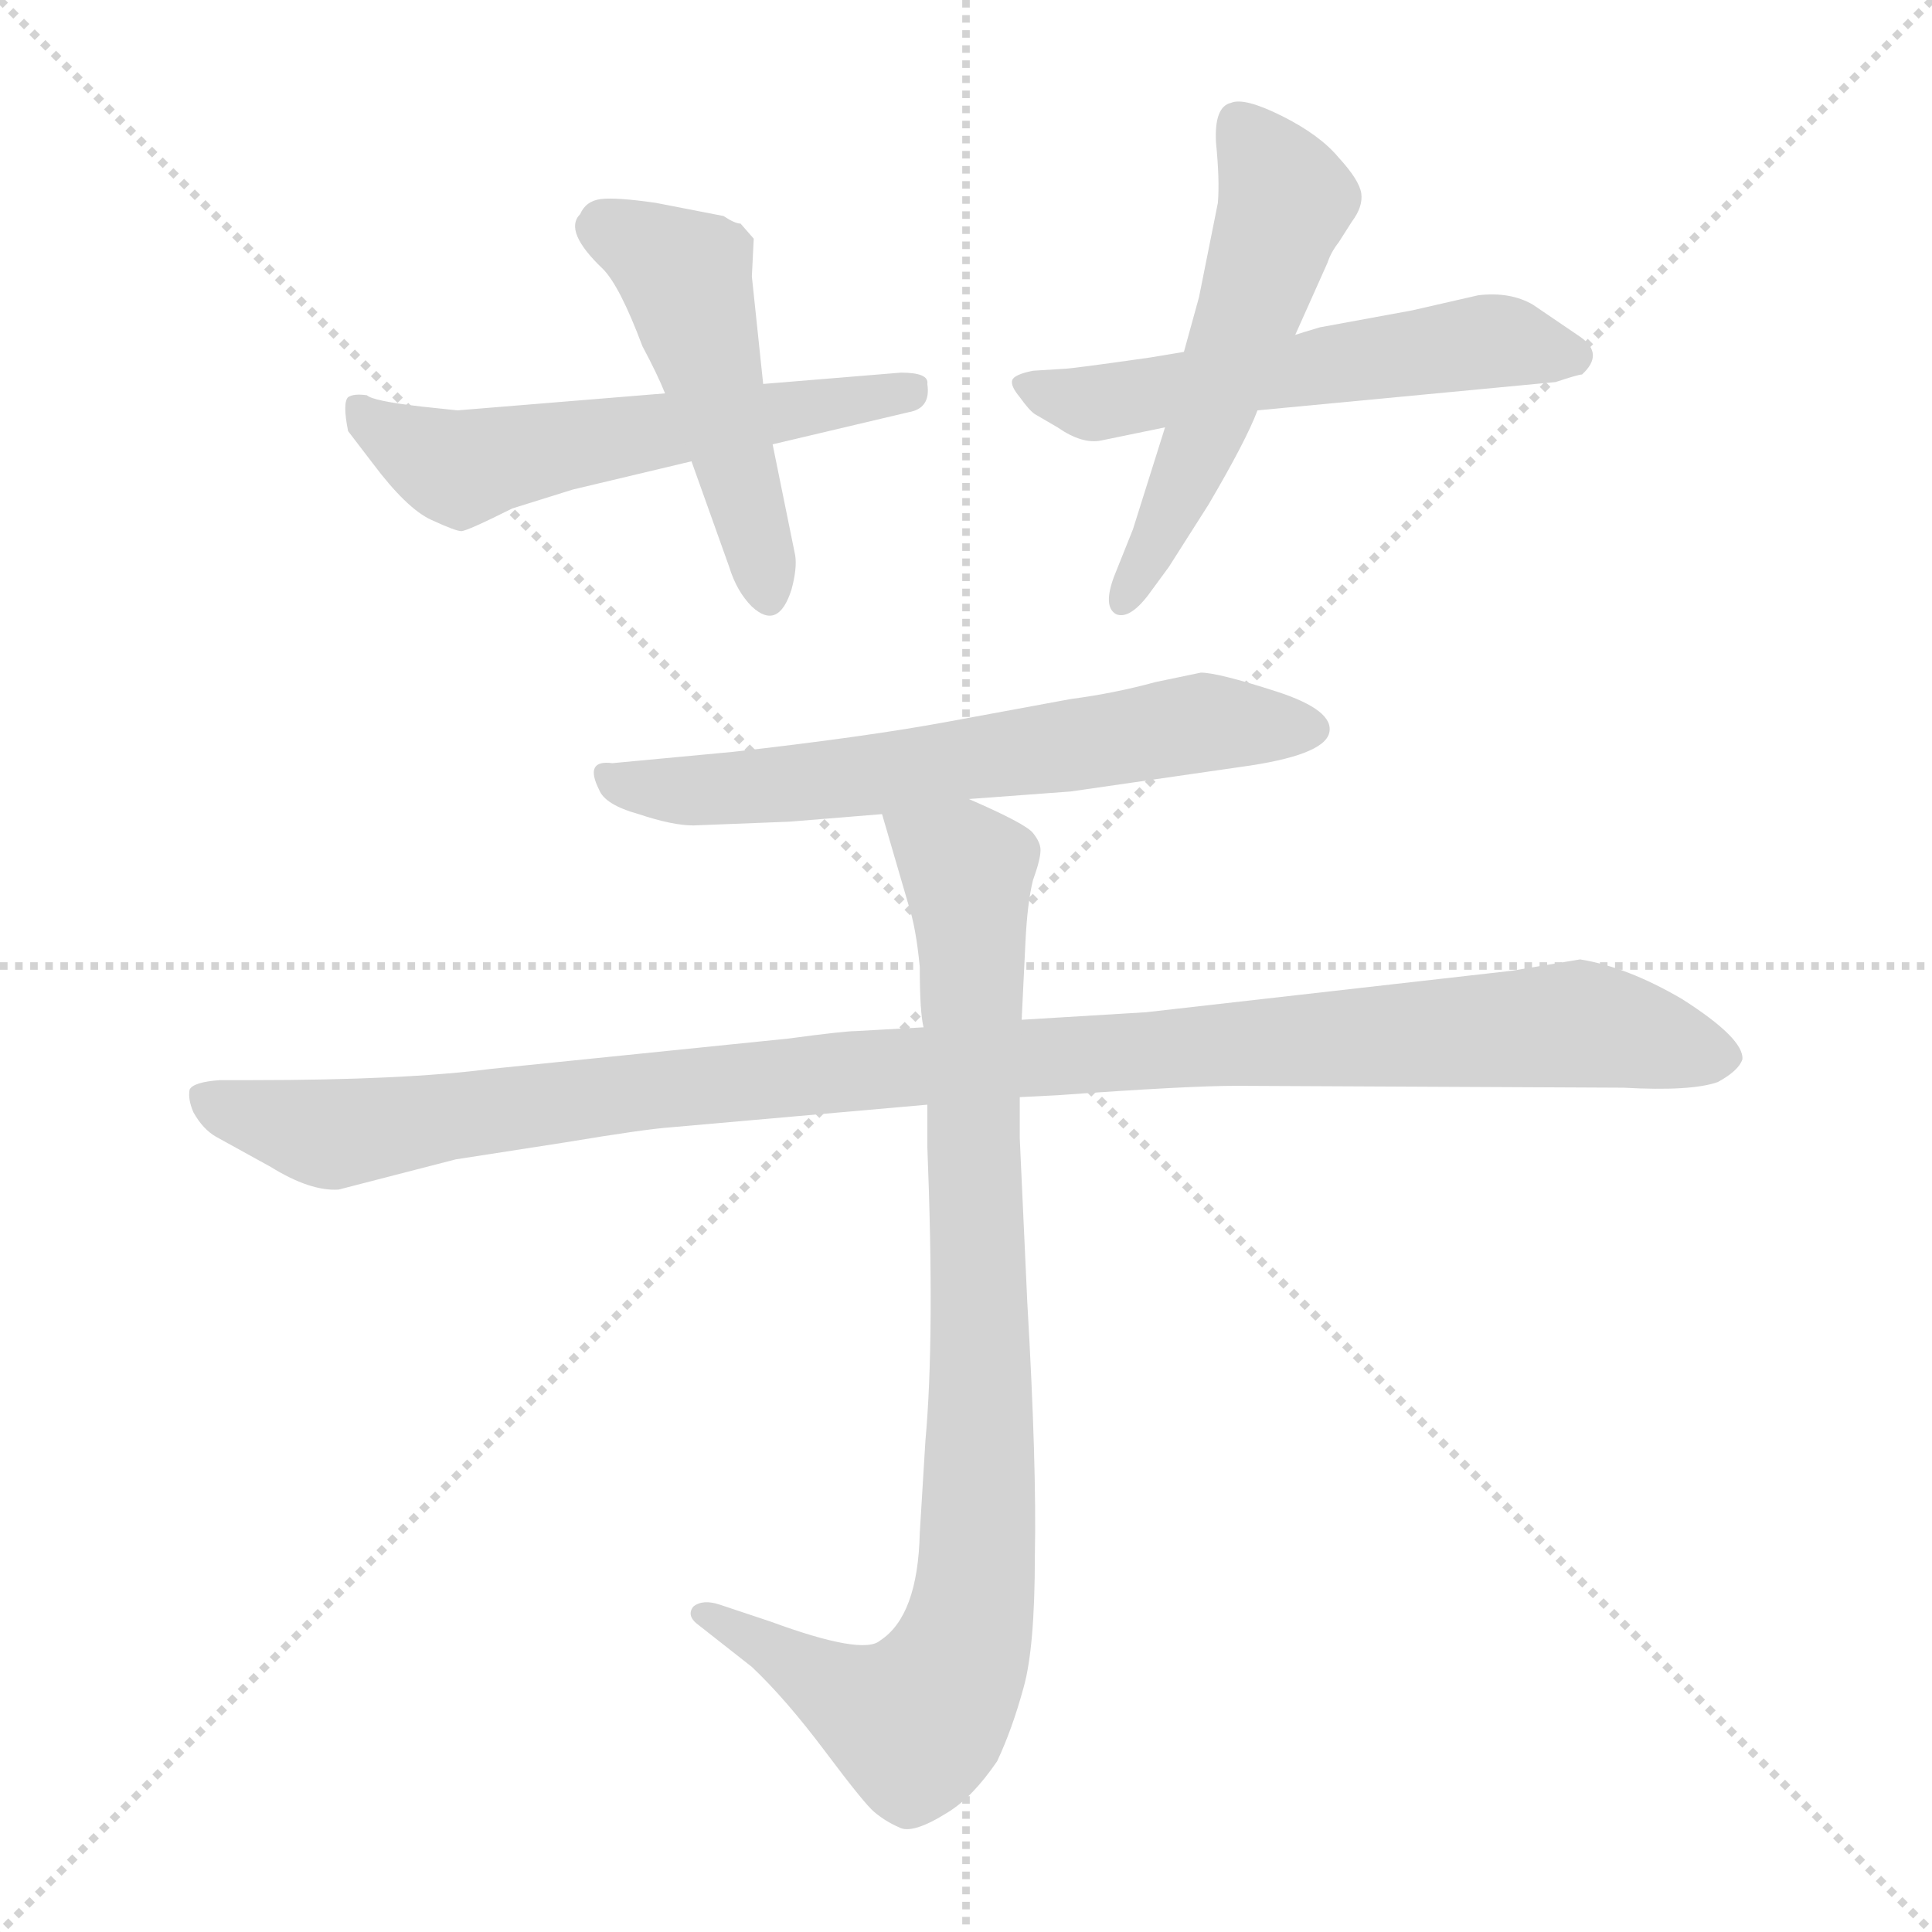 <svg version="1.1" viewBox="0 0 1024 1024" xmlns="http://www.w3.org/2000/svg">
  <g stroke="lightgray" stroke-dasharray="1,1" stroke-width="1" transform="scale(4, 4)">
    <line x1="0" y1="0" x2="256" y2="256"></line>
    <line x1="256" y1="0" x2="0" y2="256"></line>
    <line x1="128" y1="0" x2="128" y2="256"></line>
    <line x1="0" y1="128" x2="256" y2="128"></line>
  </g>
<g transform="scale(1, -1) translate(0, -860)">
   <style type="text/css">
    @keyframes keyframes0 {
      from {
       stroke: blue;
       stroke-dashoffset: 561;
       stroke-width: 128;
       }
       65% {
       animation-timing-function: step-end;
       stroke: blue;
       stroke-dashoffset: 0;
       stroke-width: 128;
       }
       to {
       stroke: black;
       stroke-width: 1024;
       }
       }
       #make-me-a-hanzi-animation-0 {
         animation: keyframes0 0.707s both;
         animation-delay: 0s;
         animation-timing-function: linear;
       }
    @keyframes keyframes1 {
      from {
       stroke: blue;
       stroke-dashoffset: 479;
       stroke-width: 128;
       }
       61% {
       animation-timing-function: step-end;
       stroke: blue;
       stroke-dashoffset: 0;
       stroke-width: 128;
       }
       to {
       stroke: black;
       stroke-width: 1024;
       }
       }
       #make-me-a-hanzi-animation-1 {
         animation: keyframes1 0.64s both;
         animation-delay: 0.707s;
         animation-timing-function: linear;
       }
    @keyframes keyframes2 {
      from {
       stroke: blue;
       stroke-dashoffset: 550;
       stroke-width: 128;
       }
       64% {
       animation-timing-function: step-end;
       stroke: blue;
       stroke-dashoffset: 0;
       stroke-width: 128;
       }
       to {
       stroke: black;
       stroke-width: 1024;
       }
       }
       #make-me-a-hanzi-animation-2 {
         animation: keyframes2 0.698s both;
         animation-delay: 1.346s;
         animation-timing-function: linear;
       }
    @keyframes keyframes3 {
      from {
       stroke: blue;
       stroke-dashoffset: 533;
       stroke-width: 128;
       }
       63% {
       animation-timing-function: step-end;
       stroke: blue;
       stroke-dashoffset: 0;
       stroke-width: 128;
       }
       to {
       stroke: black;
       stroke-width: 1024;
       }
       }
       #make-me-a-hanzi-animation-3 {
         animation: keyframes3 0.684s both;
         animation-delay: 2.044s;
         animation-timing-function: linear;
       }
    @keyframes keyframes4 {
      from {
       stroke: blue;
       stroke-dashoffset: 625;
       stroke-width: 128;
       }
       67% {
       animation-timing-function: step-end;
       stroke: blue;
       stroke-dashoffset: 0;
       stroke-width: 128;
       }
       to {
       stroke: black;
       stroke-width: 1024;
       }
       }
       #make-me-a-hanzi-animation-4 {
         animation: keyframes4 0.759s both;
         animation-delay: 2.728s;
         animation-timing-function: linear;
       }
    @keyframes keyframes5 {
      from {
       stroke: blue;
       stroke-dashoffset: 1070;
       stroke-width: 128;
       }
       78% {
       animation-timing-function: step-end;
       stroke: blue;
       stroke-dashoffset: 0;
       stroke-width: 128;
       }
       to {
       stroke: black;
       stroke-width: 1024;
       }
       }
       #make-me-a-hanzi-animation-5 {
         animation: keyframes5 1.121s both;
         animation-delay: 3.486s;
         animation-timing-function: linear;
       }
    @keyframes keyframes6 {
      from {
       stroke: blue;
       stroke-dashoffset: 885;
       stroke-width: 128;
       }
       74% {
       animation-timing-function: step-end;
       stroke: blue;
       stroke-dashoffset: 0;
       stroke-width: 128;
       }
       to {
       stroke: black;
       stroke-width: 1024;
       }
       }
       #make-me-a-hanzi-animation-6 {
         animation: keyframes6 0.97s both;
         animation-delay: 4.607s;
         animation-timing-function: linear;
       }
</style>
<path d="M 352.5 651.5 L 242.5 642.5 L 223.5 644.5 Q 197.5 647.5 194.5 650.5 Q 187.5 651.5 184.5 649.5 Q 181.5 646.5 184.5 631.5 L 197.5 614.5 Q 215.5 590.5 228.5 584.5 Q 241.5 578.5 244.5 578.5 Q 247.5 578.5 271.5 590.5 L 303.5 600.5 L 366.5 615.5 L 409.5 624.5 L 481.5 641.5 Q 493.5 643.5 491.5 656.5 Q 492.5 662.5 477.5 662.5 L 404.5 656.5 L 352.5 651.5 Z" fill="lightgray"></path> 
<path d="M 307.5 746.5 Q 298.5 737.5 319.5 717.5 Q 328.5 708.5 340.5 676.5 Q 348.5 661.5 352.5 651.5 L 366.5 615.5 L 386.5 559.5 Q 390.5 546.5 398.5 538.5 Q 412.5 525.5 419.5 547.5 Q 422.5 558.5 421.5 565.5 L 409.5 624.5 L 404.5 656.5 L 398.5 713.5 L 399.5 733.5 L 392.5 741.5 Q 389.5 741.5 383.5 745.5 L 347.5 752.5 Q 326.5 755.5 318.5 754.5 Q 310.5 753.5 307.5 746.5 Z" fill="lightgray"></path> 
<path d="M 627.5 673.5 L 609.5 670.5 Q 567.5 664.5 563.5 664.5 L 547.5 663.5 Q 537.5 661.5 536.5 658.5 Q 535.5 655.5 540.5 649.5 Q 545.5 642.5 548.5 640.5 L 560.5 633.5 Q 573.5 624.5 583.5 626.5 L 617.5 633.5 L 666.5 642.5 L 824.5 657.5 Q 836.5 661.5 838.5 661.5 Q 850.5 672.5 837.5 681.5 L 812.5 698.5 Q 800.5 705.5 783.5 703.5 L 748.5 695.5 L 699.5 686.5 Q 689.5 683.5 686.5 682.5 L 627.5 673.5 Z" fill="lightgray"></path> 
<path d="M 686.5 682.5 L 703.5 720.5 Q 705.5 726.5 709.5 731.5 L 716.5 742.5 Q 722.5 750.5 721.5 757.5 Q 720.5 764.5 709.5 776.5 Q 699.5 788.5 679.5 798.5 Q 659.5 808.5 652.5 805.5 Q 643.5 803.5 644.5 784.5 Q 646.5 764.5 645.5 752.5 L 635.5 702.5 L 627.5 673.5 L 617.5 633.5 L 600.5 579.5 L 590.5 554.5 Q 584.5 538.5 591.5 534.5 Q 598.5 531.5 608.5 544.5 L 619.5 559.5 L 640.5 592.5 Q 660.5 626.5 666.5 642.5 L 686.5 682.5 Z" fill="lightgray"></path> 
<path d="M 513.5 436.5 L 567.5 440.5 L 657.5 453.5 Q 701.5 459.5 704.5 471.5 Q 707.5 483.5 676.5 493.5 Q 645.5 503.5 636.5 503.5 L 612.5 498.5 Q 590.5 492.5 567.5 489.5 L 502.5 477.5 Q 459.5 469.5 388.5 461.5 L 324.5 455.5 Q 309.5 457.5 317.5 441.5 Q 320.5 433.5 338.5 428.5 Q 356.5 422.5 367.5 422.5 L 418.5 424.5 L 467.5 428.5 L 513.5 436.5 Z" fill="lightgray"></path> 
<path d="M 489.5 315.5 L 453.5 313.5 Q 447.5 313.5 417.5 309.5 L 260.5 293.5 Q 214.5 287.5 133.5 287.5 L 116.5 287.5 Q 102.5 286.5 100.5 282.5 Q 99.5 277.5 102.5 270.5 Q 107.5 261.5 114.5 257.5 L 143.5 241.5 Q 164.5 228.5 179.5 229.5 L 241.5 245.5 L 299.5 254.5 Q 341.5 261.5 355.5 262.5 L 491.5 274.5 L 540.5 278.5 L 560.5 279.5 Q 629.5 284.5 655.5 284.5 L 860.5 283.5 Q 896.5 281.5 910.5 286.5 Q 921.5 292.5 923.5 298.5 Q 924.5 309.5 891.5 330.5 Q 862.5 347.5 837.5 351.5 L 801.5 345.5 L 607.5 323.5 L 541.5 319.5 L 489.5 315.5 Z" fill="lightgray"></path> 
<path d="M 541.5 319.5 L 543.5 360.5 Q 544.5 381.5 547.5 393.5 Q 551.5 404.5 551.5 409.5 Q 551.5 413.5 547.5 418.5 Q 543.5 423.5 513.5 436.5 C 486.5 448.5 459.5 457.5 467.5 428.5 L 481.5 380.5 Q 485.5 368.5 487.5 347.5 Q 487.5 323.5 489.5 315.5 L 491.5 274.5 L 491.5 252.5 Q 495.5 151.5 490.5 96.5 L 487.5 47.5 Q 486.5 3.5 466.5 -9.5 Q 457.5 -17.5 408.5 0.5 L 381.5 9.5 Q 372.5 12.5 367.5 8.5 Q 363.5 3.5 370.5 -1.5 L 398.5 -23.5 Q 416.5 -40.5 437.5 -68.5 Q 458.5 -96.5 463.5 -100.5 Q 469.5 -105.5 476.5 -108.5 Q 483.5 -112.5 502.5 -100.5 Q 515.5 -92.5 528.5 -73.5 Q 536.5 -56.5 542.5 -34.5 Q 548.5 -13.5 548.5 35.5 Q 549.5 83.5 544.5 169.5 L 540.5 256.5 L 540.5 278.5 L 541.5 319.5 Z" fill="lightgray"></path> 
      <clipPath id="make-me-a-hanzi-clip-0">
      <path d="M 352.5 651.5 L 242.5 642.5 L 223.5 644.5 Q 197.5 647.5 194.5 650.5 Q 187.5 651.5 184.5 649.5 Q 181.5 646.5 184.5 631.5 L 197.5 614.5 Q 215.5 590.5 228.5 584.5 Q 241.5 578.5 244.5 578.5 Q 247.5 578.5 271.5 590.5 L 303.5 600.5 L 366.5 615.5 L 409.5 624.5 L 481.5 641.5 Q 493.5 643.5 491.5 656.5 Q 492.5 662.5 477.5 662.5 L 404.5 656.5 L 352.5 651.5 Z" fill="lightgray"></path>
      </clipPath>
      <path clip-path="url(#make-me-a-hanzi-clip-0)" d="M 190.5 644.5 L 197.5 634.5 L 244.5 611.5 L 481.5 652.5 " fill="none" id="make-me-a-hanzi-animation-0" stroke-dasharray="433 866" stroke-linecap="round"></path>

      <clipPath id="make-me-a-hanzi-clip-1">
      <path d="M 307.5 746.5 Q 298.5 737.5 319.5 717.5 Q 328.5 708.5 340.5 676.5 Q 348.5 661.5 352.5 651.5 L 366.5 615.5 L 386.5 559.5 Q 390.5 546.5 398.5 538.5 Q 412.5 525.5 419.5 547.5 Q 422.5 558.5 421.5 565.5 L 409.5 624.5 L 404.5 656.5 L 398.5 713.5 L 399.5 733.5 L 392.5 741.5 Q 389.5 741.5 383.5 745.5 L 347.5 752.5 Q 326.5 755.5 318.5 754.5 Q 310.5 753.5 307.5 746.5 Z" fill="lightgray"></path>
      </clipPath>
      <path clip-path="url(#make-me-a-hanzi-clip-1)" d="M 321.5 738.5 L 363.5 713.5 L 407.5 545.5 " fill="none" id="make-me-a-hanzi-animation-1" stroke-dasharray="351 702" stroke-linecap="round"></path>

      <clipPath id="make-me-a-hanzi-clip-2">
      <path d="M 627.5 673.5 L 609.5 670.5 Q 567.5 664.5 563.5 664.5 L 547.5 663.5 Q 537.5 661.5 536.5 658.5 Q 535.5 655.5 540.5 649.5 Q 545.5 642.5 548.5 640.5 L 560.5 633.5 Q 573.5 624.5 583.5 626.5 L 617.5 633.5 L 666.5 642.5 L 824.5 657.5 Q 836.5 661.5 838.5 661.5 Q 850.5 672.5 837.5 681.5 L 812.5 698.5 Q 800.5 705.5 783.5 703.5 L 748.5 695.5 L 699.5 686.5 Q 689.5 683.5 686.5 682.5 L 627.5 673.5 Z" fill="lightgray"></path>
      </clipPath>
      <path clip-path="url(#make-me-a-hanzi-clip-2)" d="M 544.5 656.5 L 585.5 646.5 L 790.5 679.5 L 833.5 671.5 " fill="none" id="make-me-a-hanzi-animation-2" stroke-dasharray="422 844" stroke-linecap="round"></path>

      <clipPath id="make-me-a-hanzi-clip-3">
      <path d="M 686.5 682.5 L 703.5 720.5 Q 705.5 726.5 709.5 731.5 L 716.5 742.5 Q 722.5 750.5 721.5 757.5 Q 720.5 764.5 709.5 776.5 Q 699.5 788.5 679.5 798.5 Q 659.5 808.5 652.5 805.5 Q 643.5 803.5 644.5 784.5 Q 646.5 764.5 645.5 752.5 L 635.5 702.5 L 627.5 673.5 L 617.5 633.5 L 600.5 579.5 L 590.5 554.5 Q 584.5 538.5 591.5 534.5 Q 598.5 531.5 608.5 544.5 L 619.5 559.5 L 640.5 592.5 Q 660.5 626.5 666.5 642.5 L 686.5 682.5 Z" fill="lightgray"></path>
      </clipPath>
      <path clip-path="url(#make-me-a-hanzi-clip-3)" d="M 657.5 793.5 L 681.5 754.5 L 636.5 624.5 L 594.5 540.5 " fill="none" id="make-me-a-hanzi-animation-3" stroke-dasharray="405 810" stroke-linecap="round"></path>

      <clipPath id="make-me-a-hanzi-clip-4">
      <path d="M 513.5 436.5 L 567.5 440.5 L 657.5 453.5 Q 701.5 459.5 704.5 471.5 Q 707.5 483.5 676.5 493.5 Q 645.5 503.5 636.5 503.5 L 612.5 498.5 Q 590.5 492.5 567.5 489.5 L 502.5 477.5 Q 459.5 469.5 388.5 461.5 L 324.5 455.5 Q 309.5 457.5 317.5 441.5 Q 320.5 433.5 338.5 428.5 Q 356.5 422.5 367.5 422.5 L 418.5 424.5 L 467.5 428.5 L 513.5 436.5 Z" fill="lightgray"></path>
      </clipPath>
      <path clip-path="url(#make-me-a-hanzi-clip-4)" d="M 328.5 444.5 L 423.5 444.5 L 635.5 476.5 L 695.5 473.5 " fill="none" id="make-me-a-hanzi-animation-4" stroke-dasharray="497 994" stroke-linecap="round"></path>

      <clipPath id="make-me-a-hanzi-clip-5">
      <path d="M 489.5 315.5 L 453.5 313.5 Q 447.5 313.5 417.5 309.5 L 260.5 293.5 Q 214.5 287.5 133.5 287.5 L 116.5 287.5 Q 102.5 286.5 100.5 282.5 Q 99.5 277.5 102.5 270.5 Q 107.5 261.5 114.5 257.5 L 143.5 241.5 Q 164.5 228.5 179.5 229.5 L 241.5 245.5 L 299.5 254.5 Q 341.5 261.5 355.5 262.5 L 491.5 274.5 L 540.5 278.5 L 560.5 279.5 Q 629.5 284.5 655.5 284.5 L 860.5 283.5 Q 896.5 281.5 910.5 286.5 Q 921.5 292.5 923.5 298.5 Q 924.5 309.5 891.5 330.5 Q 862.5 347.5 837.5 351.5 L 801.5 345.5 L 607.5 323.5 L 541.5 319.5 L 489.5 315.5 Z" fill="lightgray"></path>
      </clipPath>
      <path clip-path="url(#make-me-a-hanzi-clip-5)" d="M 107.5 277.5 L 176.5 258.5 L 333.5 281.5 L 677.5 308.5 L 836.5 317.5 L 914.5 300.5 " fill="none" id="make-me-a-hanzi-animation-5" stroke-dasharray="942 1884" stroke-linecap="round"></path>

      <clipPath id="make-me-a-hanzi-clip-6">
      <path d="M 541.5 319.5 L 543.5 360.5 Q 544.5 381.5 547.5 393.5 Q 551.5 404.5 551.5 409.5 Q 551.5 413.5 547.5 418.5 Q 543.5 423.5 513.5 436.5 C 486.5 448.5 459.5 457.5 467.5 428.5 L 481.5 380.5 Q 485.5 368.5 487.5 347.5 Q 487.5 323.5 489.5 315.5 L 491.5 274.5 L 491.5 252.5 Q 495.5 151.5 490.5 96.5 L 487.5 47.5 Q 486.5 3.5 466.5 -9.5 Q 457.5 -17.5 408.5 0.5 L 381.5 9.5 Q 372.5 12.5 367.5 8.5 Q 363.5 3.5 370.5 -1.5 L 398.5 -23.5 Q 416.5 -40.5 437.5 -68.5 Q 458.5 -96.5 463.5 -100.5 Q 469.5 -105.5 476.5 -108.5 Q 483.5 -112.5 502.5 -100.5 Q 515.5 -92.5 528.5 -73.5 Q 536.5 -56.5 542.5 -34.5 Q 548.5 -13.5 548.5 35.5 Q 549.5 83.5 544.5 169.5 L 540.5 256.5 L 540.5 278.5 L 541.5 319.5 Z" fill="lightgray"></path>
      </clipPath>
      <path clip-path="url(#make-me-a-hanzi-clip-6)" d="M 476.5 424.5 L 512.5 395.5 L 520.5 123.5 L 513.5 -3.5 L 502.5 -30.5 L 484.5 -53.5 L 456.5 -43.5 L 374.5 5.5 " fill="none" id="make-me-a-hanzi-animation-6" stroke-dasharray="757 1514" stroke-linecap="round"></path>

</g>
</svg>
